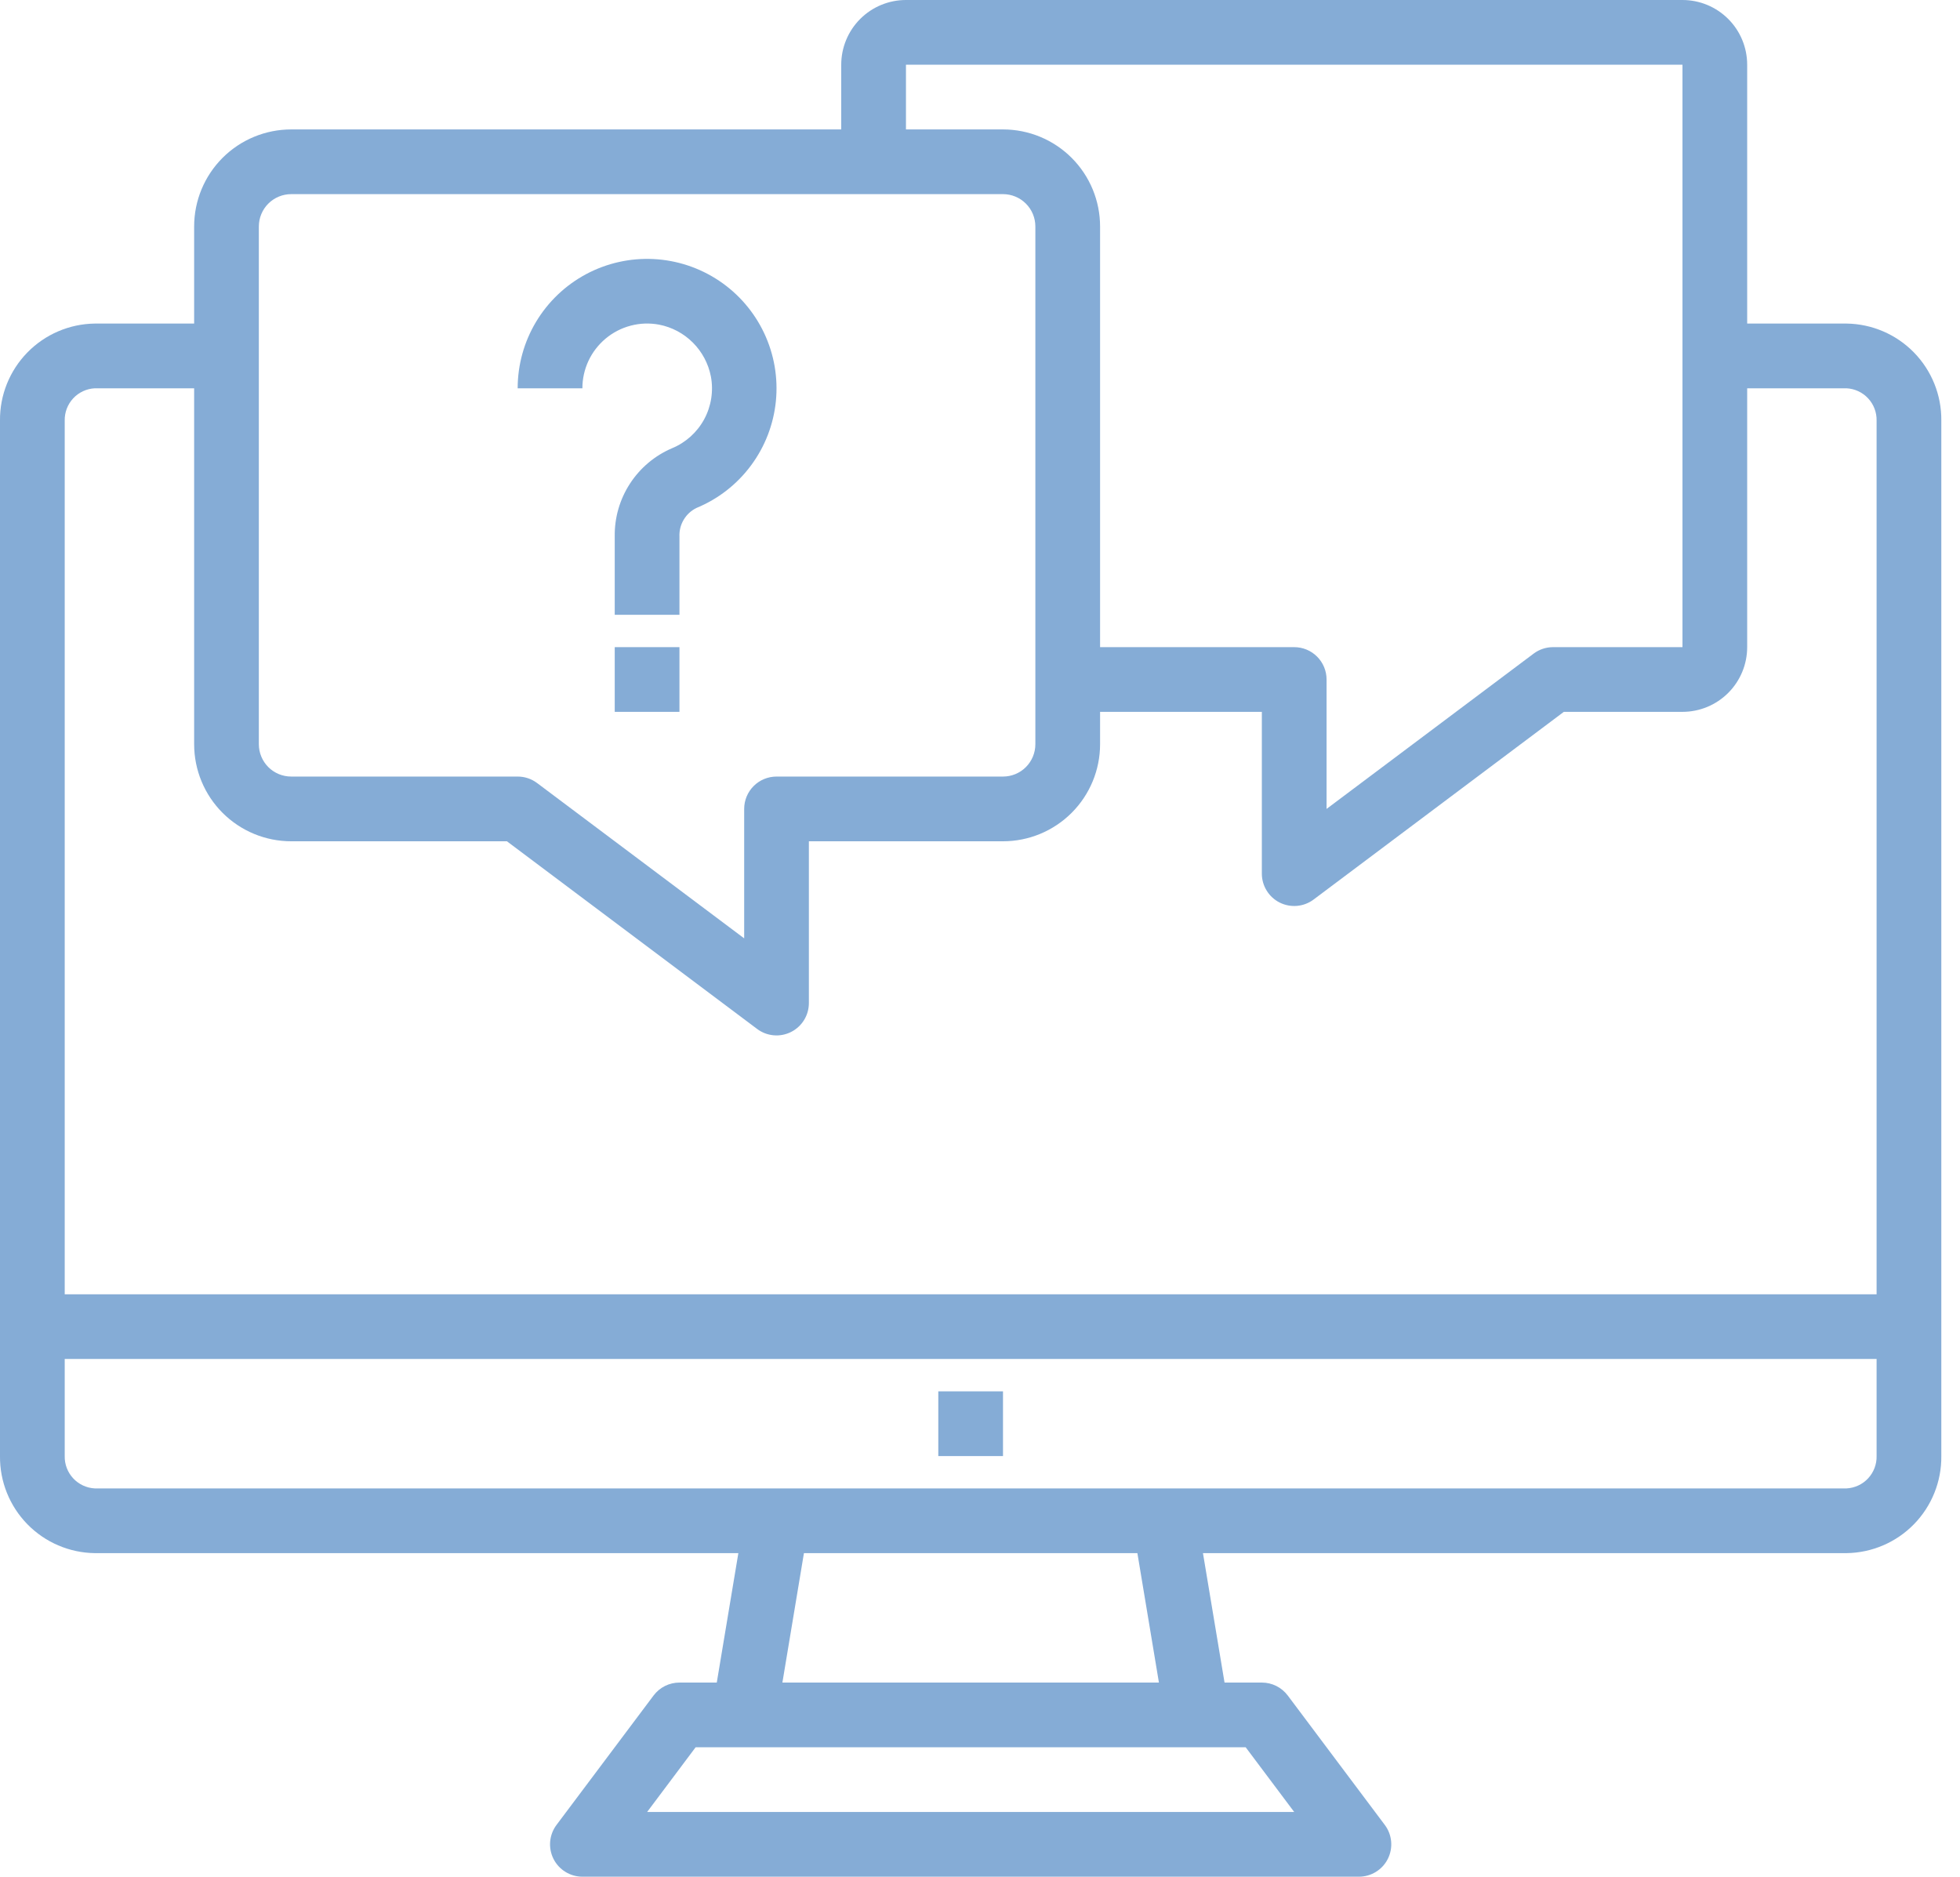 <svg width="94" height="90" viewBox="0 0 94 90" fill="none" xmlns="http://www.w3.org/2000/svg">
<path d="M88.557 15.517H83.793V3.103C83.793 2.28 83.466 1.491 82.884 0.909C82.302 0.327 81.513 0 80.69 0H43.449C42.625 0 41.836 0.327 41.254 0.909C40.672 1.491 40.345 2.28 40.345 3.103V6.207H13.966C12.731 6.207 11.547 6.697 10.674 7.57C9.801 8.443 9.311 9.627 9.311 10.862V15.517H4.547C3.327 15.533 2.163 16.032 1.311 16.905C0.459 17.778 -0.013 18.953 0 20.172V69.828C-0.013 71.047 0.459 72.222 1.311 73.095C2.163 73.968 3.327 74.467 4.547 74.483H35.411L34.376 80.69H32.587C32.346 80.69 32.108 80.746 31.892 80.853C31.677 80.961 31.49 81.118 31.345 81.31L26.69 87.517C26.517 87.748 26.412 88.022 26.386 88.309C26.36 88.596 26.415 88.885 26.543 89.142C26.672 89.4 26.87 89.617 27.116 89.768C27.361 89.92 27.643 90 27.931 90H65.173C65.461 90 65.743 89.92 65.989 89.768C66.234 89.617 66.432 89.4 66.561 89.142C66.689 88.885 66.744 88.596 66.718 88.309C66.692 88.022 66.587 87.748 66.414 87.517L61.759 81.31C61.614 81.118 61.427 80.961 61.211 80.853C60.996 80.746 60.758 80.69 60.517 80.69H58.728L57.693 74.483H88.557C89.777 74.467 90.941 73.968 91.793 73.095C92.645 72.222 93.117 71.047 93.104 69.828V20.172C93.117 18.953 92.645 17.778 91.793 16.905C90.941 16.032 89.777 15.533 88.557 15.517ZM43.449 3.103H80.69V31.035H74.483C74.147 31.035 73.821 31.143 73.552 31.345L63.621 38.793V32.586C63.621 32.175 63.458 31.78 63.166 31.489C62.876 31.198 62.481 31.035 62.069 31.035H52.759V10.862C52.759 9.627 52.268 8.443 51.395 7.57C50.522 6.697 49.338 6.207 48.104 6.207H43.449V3.103ZM12.414 10.862C12.414 10.45 12.578 10.056 12.868 9.765C13.159 9.474 13.554 9.31 13.966 9.31H48.104C48.515 9.31 48.91 9.474 49.201 9.765C49.492 10.056 49.655 10.45 49.655 10.862V35.69C49.655 36.101 49.492 36.496 49.201 36.787C48.91 37.078 48.515 37.241 48.104 37.241H37.242C36.83 37.241 36.435 37.405 36.144 37.696C35.853 37.987 35.69 38.382 35.69 38.793V45L25.759 37.552C25.49 37.35 25.164 37.241 24.828 37.241H13.966C13.554 37.241 13.159 37.078 12.868 36.787C12.578 36.496 12.414 36.101 12.414 35.69V10.862ZM4.547 18.621H9.311V35.69C9.311 36.924 9.801 38.108 10.674 38.981C11.547 39.854 12.731 40.345 13.966 40.345H24.311L36.311 49.345C36.541 49.518 36.815 49.623 37.102 49.649C37.389 49.675 37.678 49.62 37.936 49.491C38.193 49.362 38.41 49.164 38.562 48.919C38.713 48.674 38.793 48.392 38.793 48.103V40.345H48.104C49.338 40.345 50.522 39.854 51.395 38.981C52.268 38.108 52.759 36.924 52.759 35.69V34.138H60.517V41.897C60.517 42.185 60.598 42.467 60.749 42.712C60.901 42.958 61.117 43.156 61.375 43.285C61.633 43.413 61.922 43.468 62.209 43.442C62.496 43.416 62.77 43.311 63 43.138L75 34.138H80.69C81.513 34.138 82.302 33.811 82.884 33.229C83.466 32.647 83.793 31.858 83.793 31.035V18.621H88.557C88.952 18.641 89.324 18.814 89.594 19.104C89.863 19.393 90.009 19.777 90 20.172V62.069H3.104V20.172C3.095 19.777 3.241 19.393 3.51 19.104C3.78 18.814 4.152 18.641 4.547 18.621ZM62.069 86.897H31.035L33.362 83.793H59.742L62.069 86.897ZM55.581 80.69H37.523L38.556 74.483H54.548L55.581 80.69ZM88.557 71.379H4.547C4.152 71.359 3.78 71.186 3.51 70.896C3.241 70.606 3.095 70.223 3.104 69.828V65.172H90V69.828C90.009 70.223 89.863 70.606 89.594 70.896C89.324 71.186 88.952 71.359 88.557 71.379Z" fill="#85ACD6"/>
<path d="M48.103 66.724H45V69.828H48.103V66.724Z" fill="#85ACD6"/>
<path d="M29.04 16.242C29.392 15.947 29.805 15.733 30.249 15.617C30.694 15.5 31.158 15.484 31.61 15.569C32.224 15.688 32.788 15.988 33.23 16.431C33.673 16.873 33.973 17.438 34.093 18.052C34.225 18.752 34.112 19.477 33.773 20.105C33.434 20.732 32.889 21.224 32.23 21.496C31.404 21.849 30.701 22.44 30.212 23.194C29.722 23.947 29.468 24.829 29.482 25.728V29.483H32.586V25.728C32.574 25.445 32.645 25.165 32.791 24.922C32.936 24.678 33.149 24.483 33.404 24.359C34.443 23.93 35.346 23.227 36.016 22.324C36.687 21.422 37.099 20.355 37.211 19.236C37.322 18.117 37.127 16.989 36.647 15.973C36.167 14.956 35.42 14.089 34.486 13.464C33.551 12.839 32.465 12.479 31.342 12.423C30.219 12.367 29.102 12.618 28.11 13.147C27.119 13.677 26.29 14.466 25.711 15.43C25.133 16.394 24.827 17.497 24.827 18.621H27.931C27.93 18.168 28.03 17.72 28.221 17.308C28.413 16.898 28.693 16.534 29.04 16.242Z" fill="#85ACD6"/>
<path d="M32.586 31.035H29.482V34.138H32.586V31.035Z" fill="#85ACD6"/>
</svg>
